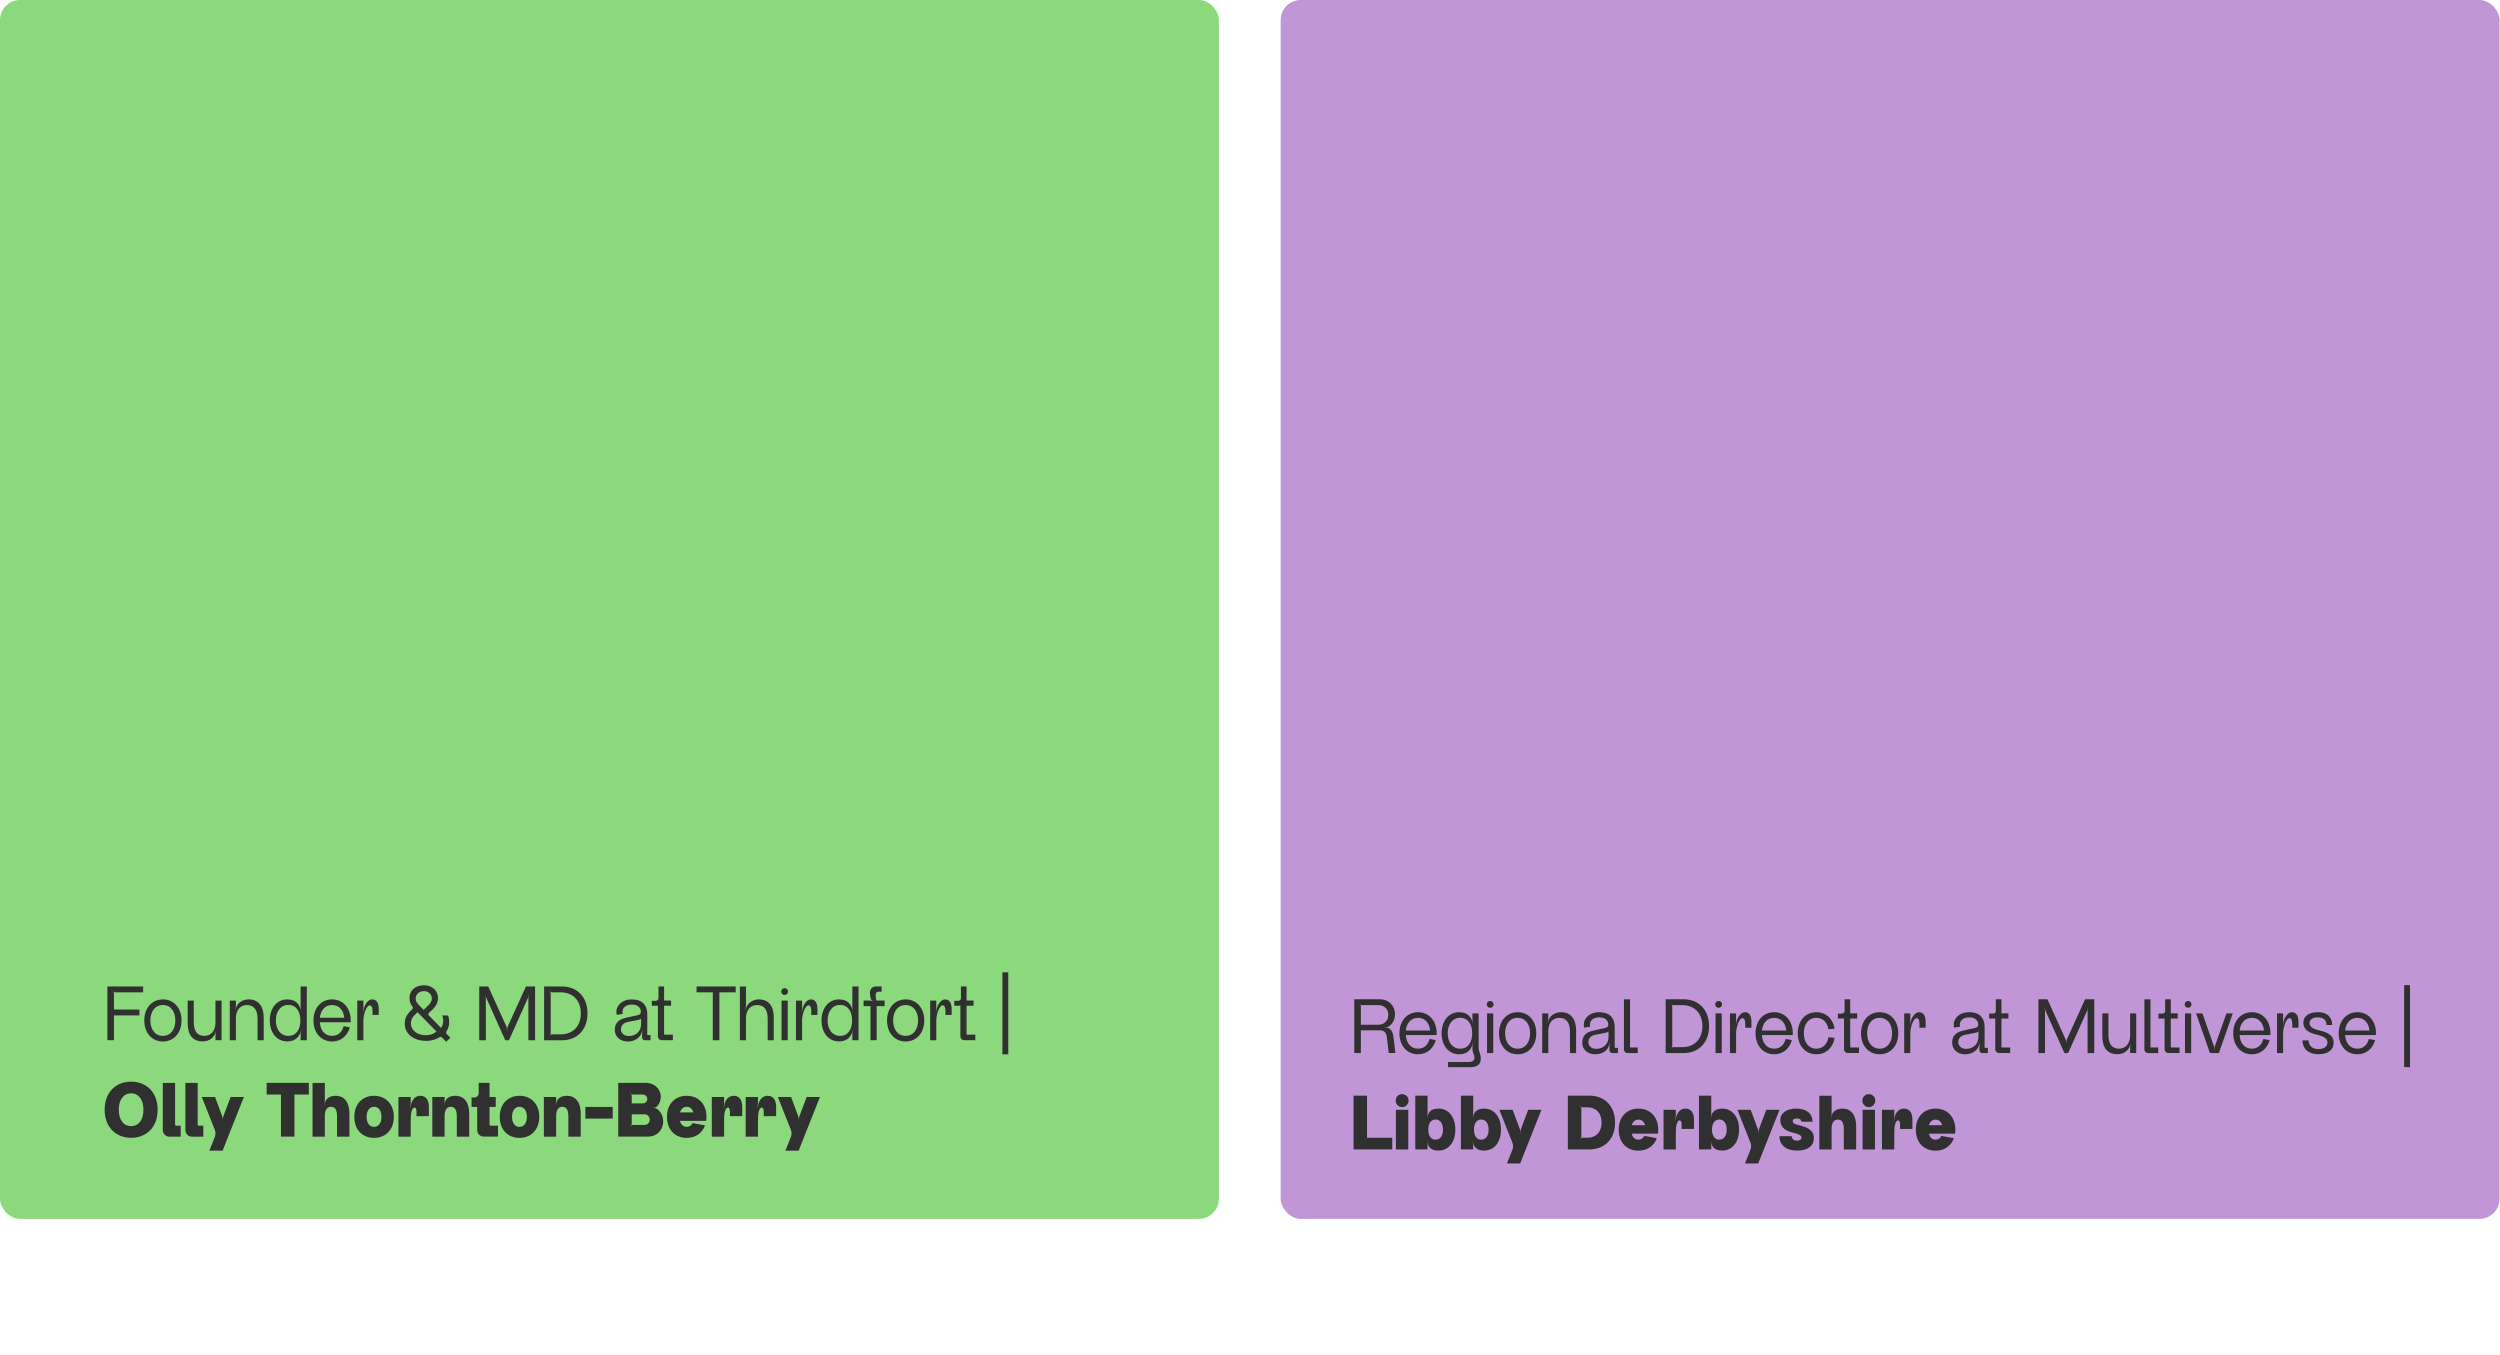 <svg width="1245" height="675" viewBox="0 0 1245 675" fill="none" xmlns="http://www.w3.org/2000/svg">
<rect width="607" height="607" rx="10" fill="#8CD87C"/>
<path d="M53.471 518.023H56.751V505.663H69.431V502.743H56.751V494.743C56.751 494.423 56.631 494.143 56.431 493.903L56.031 493.543L56.071 493.463L56.431 493.863C56.671 494.063 56.951 494.183 57.271 494.183H71.271V491.263H53.471V518.023ZM74.886 508.183C74.886 503.783 77.166 500.503 81.126 500.503C85.046 500.503 87.326 503.783 87.326 508.183C87.326 512.583 85.046 515.863 81.126 515.863C77.166 515.863 74.886 512.583 74.886 508.183ZM90.406 508.183C90.406 502.063 86.646 497.703 81.126 497.703C75.606 497.703 71.846 502.063 71.846 508.183C71.846 514.303 75.606 518.663 81.126 518.663C86.646 518.663 90.406 514.303 90.406 508.183ZM93.46 498.303V509.583C93.46 515.423 96.02 518.623 100.9 518.623C104.74 518.623 106.5 516.263 107.14 514.703L107.62 513.223L107.66 513.263L107.54 513.743C107.38 514.343 107.3 514.903 107.3 515.503V518.023H110.34V498.303H107.3V509.383C107.3 513.263 105.1 515.863 101.82 515.863C98.1 515.863 96.5 513.383 96.5 508.983C96.5 506.423 96.5 498.303 96.5 498.303H93.46ZM131.323 506.783C131.323 500.943 128.523 497.703 123.883 497.703C121.203 497.703 119.443 498.903 118.443 500.143C117.963 500.743 117.683 501.463 117.483 502.103L117.163 503.143L117.083 503.103L117.243 502.583C117.403 502.023 117.483 501.423 117.483 500.823V498.303H114.443V518.063H117.483V506.983C117.483 503.103 119.643 500.503 122.963 500.503C126.443 500.503 128.283 502.983 128.283 507.383C128.283 509.943 128.283 518.063 128.283 518.063H131.323V506.783ZM137.386 508.183C137.386 503.743 139.666 500.463 143.626 500.463C147.546 500.463 149.586 503.743 149.586 508.183C149.586 512.583 147.586 515.863 143.626 515.863C139.666 515.863 137.386 512.583 137.386 508.183ZM149.706 491.263V501.423C149.706 502.023 149.786 502.623 149.946 503.183L150.106 503.703H150.066L149.586 502.263C149.066 500.543 147.586 497.703 143.066 497.703C137.826 497.703 134.346 502.063 134.346 508.183C134.346 514.263 137.786 518.623 143.066 518.623C147.586 518.623 149.106 515.743 149.626 514.023L150.066 512.623H150.106L149.946 513.143C149.786 513.703 149.706 514.303 149.706 514.903V518.063H152.786V491.263H149.706ZM165.384 500.503C168.944 500.503 171.064 503.183 171.424 506.823H159.304C159.664 503.183 161.824 500.503 165.384 500.503ZM174.584 509.103C174.624 508.823 174.664 508.503 174.664 508.183C174.664 502.063 170.904 497.703 165.384 497.703C159.864 497.703 156.104 502.063 156.104 508.183C156.104 514.303 159.864 518.663 165.384 518.663C169.824 518.663 173.064 515.823 174.224 511.583L171.104 511.023C170.424 513.863 168.424 515.863 165.384 515.863C161.664 515.863 159.504 512.943 159.304 509.103H174.584ZM180.96 518.063V508.343C180.96 505.023 182.52 500.663 184.12 500.663C185.2 500.663 185.52 502.103 185.52 503.223V505.423H188.6V502.583C188.6 499.623 187.64 497.703 185.32 497.703C184.12 497.703 183.12 498.583 182.4 499.623C181.68 500.623 181.28 501.783 181.16 502.463C181.12 502.583 180.96 503.543 180.92 503.663L180.8 504.423H180.76L180.84 503.903C180.92 503.263 180.96 502.663 180.96 502.023V498.303H177.92V518.063H180.96ZM211.128 493.583C213.448 493.583 215.088 495.223 215.048 497.383C214.968 499.503 212.928 501.103 210.968 502.903L208.648 500.543C207.608 499.463 206.968 498.623 207.008 497.063C207.088 495.383 208.448 493.583 211.128 493.583ZM204.648 509.623C204.648 507.303 205.808 506.063 207.528 504.503C207.528 504.503 207.928 504.143 207.928 504.103L217.368 513.703C216.168 514.783 214.408 515.543 212.008 515.543C208.648 515.543 204.648 513.743 204.648 509.623ZM222.768 512.903C223.368 511.663 223.688 510.263 223.688 509.063C223.688 506.743 223.088 505.703 223.088 505.703H220.168C220.288 505.943 220.688 506.823 220.728 508.223C220.728 509.503 220.408 510.863 219.648 511.903L213.608 505.743C213.208 505.343 213.248 504.703 213.688 504.343C216.008 502.223 218.048 500.463 218.128 497.103C218.208 493.903 215.728 490.663 211.128 490.663C206.528 490.663 203.928 493.463 203.928 497.023C203.928 498.703 204.488 500.023 205.128 500.943C205.208 501.063 205.288 501.183 205.408 501.303C205.688 501.703 205.648 502.263 205.288 502.623C205.088 502.783 204.928 502.943 204.848 503.023C203.168 504.703 201.568 506.503 201.568 509.783C201.568 514.343 205.248 518.343 212.328 518.343C215.128 518.343 217.328 517.543 218.928 516.503C219.288 516.263 219.768 516.303 220.088 516.623L222.168 518.783L224.328 516.823L222.408 514.863C222.128 514.543 222.088 514.063 222.328 513.663C222.488 513.423 222.608 513.183 222.768 512.903ZM261.907 491.263L252.827 511.263C252.627 511.743 252.547 512.183 252.547 512.743V513.383H252.467V512.743C252.467 512.183 252.387 511.743 252.227 511.263L243.147 491.263H238.667V518.063H241.947V496.943C241.947 496.663 241.907 496.383 241.867 496.143L241.747 495.623H241.827L241.907 496.023C241.987 496.343 242.067 496.663 242.187 496.983L251.627 518.063H253.467L262.907 496.983C263.027 496.663 263.107 496.343 263.187 496.023L263.267 495.623H263.347L263.227 496.143C263.187 496.423 263.147 496.663 263.147 496.943V518.063H266.467V491.263H261.907ZM279.211 515.103H274.771C274.451 515.103 274.171 515.223 273.971 515.463L273.571 515.823L273.531 515.783L273.931 515.383C274.131 515.183 274.251 514.863 274.251 514.583V494.743C274.251 494.423 274.131 494.143 273.931 493.903L273.531 493.543L273.571 493.463L273.971 493.863C274.171 494.063 274.451 494.183 274.771 494.183H279.211C284.971 494.183 289.251 497.903 289.251 504.663C289.251 511.383 284.971 515.103 279.211 515.103ZM279.851 491.263H270.971V518.063H279.851C287.091 518.063 292.571 513.183 292.571 504.663C292.571 496.143 287.091 491.263 279.851 491.263ZM319.263 509.903C319.263 513.223 317.103 515.943 313.143 515.943C310.903 515.943 309.463 514.703 309.263 512.983C309.063 511.183 310.103 509.423 312.663 508.943C314.063 508.703 316.463 508.223 317.383 508.023C318.903 507.743 319.263 507.263 319.263 507.263V509.903ZM323.943 515.463H322.543C322.423 515.463 322.343 515.383 322.343 515.263V505.183C322.383 500.503 319.743 497.703 314.703 497.703C312.063 497.703 309.823 498.583 308.423 500.183C307.103 501.663 306.703 503.543 307.103 505.383L310.103 504.943C309.903 503.983 309.943 502.783 310.703 501.823C311.343 501.063 312.543 500.263 314.663 500.263C317.583 500.263 319.143 501.863 319.143 503.823C319.143 504.623 318.783 505.143 318.103 505.423C317.503 505.663 316.423 505.823 315.023 506.103C313.943 506.343 312.063 506.743 310.783 507.103C307.143 508.103 306.103 510.543 306.183 513.063C306.223 515.943 308.503 518.663 312.623 518.663C315.303 518.663 317.303 517.623 318.583 516.063C319.183 515.303 319.583 514.303 319.783 513.303C319.823 513.223 319.943 512.623 319.943 512.623H319.983L319.943 512.903C319.823 513.503 319.783 514.103 319.743 514.703C319.743 514.943 319.743 515.863 319.743 516.583C319.743 517.423 320.343 518.063 321.263 518.063H323.943V515.463ZM330.923 515.263C330.803 515.263 330.723 515.143 330.723 515.023V500.863H334.203V498.263H330.723V491.263H327.923C327.923 491.303 327.923 494.703 327.923 497.103C327.923 497.823 327.363 498.383 326.643 498.383H324.603V500.863H327.643C327.643 505.783 327.643 515.743 327.643 516.143C327.643 517.183 328.483 518.023 329.523 518.023H335.083V515.263H330.923ZM366.376 491.263H346.896V494.183H354.976V518.063H358.256V494.183H366.376V491.263ZM385.347 518.063V506.783C385.347 500.943 382.747 497.703 377.907 497.703C375.707 497.703 374.107 498.583 373.067 499.583C372.227 500.343 371.747 501.303 371.467 502.183L371.187 503.143L371.107 503.103L371.267 502.583C371.427 502.023 371.507 501.423 371.507 500.823V491.303H368.467V518.063H371.507V506.983C371.507 503.103 373.667 500.503 376.987 500.503C380.707 500.503 382.307 502.983 382.307 507.383C382.307 509.943 382.307 518.063 382.307 518.063H385.347ZM389.209 518.063H392.289C392.289 513.023 392.289 498.383 392.289 498.303H389.209V518.063ZM390.729 495.503C391.689 495.503 392.449 494.743 392.449 493.823C392.449 492.863 391.689 492.103 390.729 492.103C389.809 492.103 389.049 492.863 389.049 493.823C389.049 494.743 389.809 495.503 390.729 495.503ZM399.436 518.063V508.343C399.436 505.023 400.996 500.663 402.596 500.663C403.676 500.663 403.996 502.103 403.996 503.223V505.423H407.076V502.583C407.076 499.623 406.116 497.703 403.796 497.703C402.596 497.703 401.596 498.583 400.876 499.623C400.156 500.623 399.756 501.783 399.636 502.463C399.596 502.583 399.436 503.543 399.396 503.663L399.276 504.423H399.236L399.316 503.903C399.396 503.263 399.436 502.663 399.436 502.023V498.303H396.396V518.063H399.436ZM412.152 508.183C412.152 503.743 414.432 500.463 418.392 500.463C422.312 500.463 424.352 503.743 424.352 508.183C424.352 512.583 422.352 515.863 418.392 515.863C414.432 515.863 412.152 512.583 412.152 508.183ZM424.472 491.263V501.423C424.472 502.023 424.552 502.623 424.712 503.183L424.872 503.703H424.832L424.352 502.263C423.832 500.543 422.352 497.703 417.832 497.703C412.592 497.703 409.112 502.063 409.112 508.183C409.112 514.263 412.552 518.623 417.832 518.623C422.352 518.623 423.872 515.743 424.392 514.023L424.832 512.623H424.872L424.712 513.143C424.552 513.703 424.472 514.303 424.472 514.903V518.063H427.552V491.263H424.472ZM436.59 501.063H440.55V498.263H436.35C436.35 498.263 436.07 496.383 436.07 495.463C436.07 494.503 436.63 493.863 437.39 493.863H439.07V491.263H436.27C434.15 491.263 433.23 492.743 433.23 494.383C433.23 495.583 433.47 496.863 433.71 497.543C433.79 497.863 434.03 498.103 434.31 498.263C434.43 498.343 434.79 498.543 434.91 498.543V498.623C434.83 498.623 434.59 498.543 434.51 498.503C433.99 498.383 433.43 498.263 432.91 498.263H430.07V501.063H433.51V518.023H436.59V501.063ZM444.769 508.183C444.769 503.783 447.049 500.503 451.009 500.503C454.929 500.503 457.209 503.783 457.209 508.183C457.209 512.583 454.929 515.863 451.009 515.863C447.049 515.863 444.769 512.583 444.769 508.183ZM460.289 508.183C460.289 502.063 456.529 497.703 451.009 497.703C445.489 497.703 441.729 502.063 441.729 508.183C441.729 514.303 445.489 518.663 451.009 518.663C456.529 518.663 460.289 514.303 460.289 508.183ZM466.272 518.063V508.343C466.272 505.023 467.832 500.663 469.432 500.663C470.512 500.663 470.832 502.103 470.832 503.223V505.423H473.912V502.583C473.912 499.623 472.952 497.703 470.632 497.703C469.432 497.703 468.432 498.583 467.712 499.623C466.992 500.623 466.592 501.783 466.472 502.463C466.432 502.583 466.272 503.543 466.232 503.663L466.112 504.423H466.072L466.152 503.903C466.232 503.263 466.272 502.663 466.272 502.023V498.303H463.232V518.063H466.272ZM481.548 515.263C481.428 515.263 481.348 515.143 481.348 515.023V500.863H484.828V498.263H481.348V491.263H478.548C478.548 491.303 478.548 494.703 478.548 497.103C478.548 497.823 477.988 498.383 477.268 498.383H475.228V500.863H478.268C478.268 505.783 478.268 515.743 478.268 516.143C478.268 517.183 479.108 518.023 480.148 518.023H485.708V515.263H481.548ZM502.121 525.063V484.223H499.201V525.063H502.121ZM59.151 552.663C59.151 547.503 61.631 544.463 65.311 544.463C68.951 544.463 71.431 547.503 71.431 552.663C71.431 557.783 68.951 560.823 65.311 560.823C61.631 560.823 59.151 557.783 59.151 552.663ZM78.511 552.663C78.511 543.863 72.831 538.663 65.311 538.663C57.791 538.663 52.111 543.863 52.111 552.663C52.111 561.423 57.791 566.623 65.311 566.623C72.831 566.623 78.511 561.423 78.511 552.663ZM81.075 562.783C81.075 564.583 82.515 566.063 84.315 566.063H89.995V560.583H87.675C87.395 560.583 87.195 560.383 87.195 560.143V539.303H81.075C81.075 539.303 81.075 562.623 81.075 562.783ZM92.325 562.783C92.325 564.583 93.765 566.063 95.565 566.063H101.245V560.583H98.925C98.645 560.583 98.445 560.383 98.445 560.143V539.303H92.325C92.325 539.303 92.325 562.623 92.325 562.783ZM114.851 546.303L111.291 555.743C111.091 556.263 111.011 556.783 111.011 557.343V558.143H110.931V557.343C110.931 556.783 110.811 556.263 110.611 555.743L107.091 546.303H100.491L107.011 562.743C107.411 563.863 107.411 565.063 107.011 566.143L104.251 573.023H110.851L121.451 546.303H114.851ZM153.796 539.263H132.796V545.063H139.916V566.023H146.636V545.063H153.796V539.263ZM174.007 566.063V554.463C174.007 549.223 171.727 545.703 167.127 545.703C165.367 545.703 164.167 546.223 163.327 546.823C162.287 547.623 161.927 548.663 161.727 549.463L161.527 550.383H161.447L161.567 549.983C161.687 549.263 161.767 548.503 161.767 547.783V539.303H155.647V566.063H161.767V555.863C161.767 552.943 162.727 551.183 164.847 551.183C167.047 551.183 167.847 552.903 167.847 555.983C167.847 556.623 167.847 566.063 167.847 566.063H174.007ZM182.568 556.183C182.568 553.103 184.008 551.183 186.288 551.183C188.528 551.183 189.968 553.103 189.968 556.183C189.968 559.263 188.528 561.183 186.288 561.183C184.008 561.183 182.568 559.263 182.568 556.183ZM196.128 556.183C196.128 549.663 191.928 545.703 186.288 545.703C180.608 545.703 176.448 549.663 176.448 556.183C176.448 562.743 180.608 566.663 186.288 566.663C191.928 566.663 196.128 562.743 196.128 556.183ZM204.54 557.423C204.54 554.103 205.22 551.583 206.42 551.583C207.3 551.583 207.42 552.783 207.42 553.743V555.863L213.58 555.823V551.223C213.58 548.343 212.54 545.703 209.3 545.703C208.22 545.703 207.14 546.143 206.42 546.823C205.5 547.703 205.06 548.783 204.82 549.503C204.74 549.823 204.62 550.383 204.58 550.743L204.42 551.743H204.34L204.42 551.223C204.5 550.623 204.54 549.983 204.54 549.383V546.303H198.42V566.063H204.54V557.423ZM233.655 554.463C233.655 549.223 231.295 545.703 226.775 545.703C224.295 545.703 222.935 546.623 222.175 547.623C221.735 548.223 221.495 548.903 221.375 549.463L221.175 550.383H221.095L221.215 549.983C221.335 549.263 221.415 548.503 221.415 547.783V546.303H215.295V566.063H221.415V555.863C221.415 552.943 222.375 551.183 224.495 551.183C226.615 551.183 227.495 552.903 227.495 555.983C227.495 556.623 227.495 566.063 227.495 566.063H233.655V554.463ZM244.238 560.583C243.998 560.583 243.798 560.383 243.798 560.143V551.263H246.878V546.303H243.798V539.263H238.398C238.398 539.263 238.398 543.783 238.398 544.383C238.398 545.583 237.438 546.543 236.238 546.543H234.838V551.263H237.638C237.638 552.503 237.638 562.663 237.638 562.783C237.638 564.583 239.078 566.023 240.918 566.023H247.998V560.583H244.238ZM254.99 556.183C254.99 553.103 256.43 551.183 258.71 551.183C260.95 551.183 262.39 553.103 262.39 556.183C262.39 559.263 260.95 561.183 258.71 561.183C256.43 561.183 254.99 559.263 254.99 556.183ZM268.55 556.183C268.55 549.663 264.35 545.703 258.71 545.703C253.03 545.703 248.87 549.663 248.87 556.183C248.87 562.743 253.03 566.663 258.71 566.663C264.35 566.663 268.55 562.743 268.55 556.183ZM289.202 554.463C289.202 549.223 286.842 545.703 282.322 545.703C279.842 545.703 278.482 546.623 277.722 547.623C277.282 548.223 277.042 548.903 276.922 549.463L276.722 550.383H276.642L276.762 549.983C276.882 549.263 276.962 548.503 276.962 547.783V546.303H270.842V566.063H276.962V555.863C276.962 552.943 277.922 551.183 280.042 551.183C282.162 551.183 283.042 552.903 283.042 555.983C283.042 556.623 283.042 566.063 283.042 566.063H289.202V554.463ZM291.524 557.063H305.124V551.263H291.524V557.063ZM313.637 544.063L314.277 544.703C314.517 544.943 314.837 545.063 315.157 545.063H319.957C321.277 545.063 322.357 545.943 322.357 547.303C322.357 548.543 321.317 549.503 320.077 549.503H314.597V545.623C314.597 545.303 314.477 545.023 314.237 544.783L313.557 544.143L313.637 544.063ZM320.957 560.223H315.117C314.837 560.223 314.517 560.383 314.277 560.583L313.637 561.223L313.557 561.183L314.237 560.503C314.477 560.303 314.597 559.983 314.597 559.663V554.943H320.957C322.397 554.943 323.557 555.983 323.557 557.583C323.557 559.263 322.317 560.223 320.957 560.223ZM327.037 552.143C326.637 551.903 326.197 551.783 325.717 551.783H325.117V551.703H325.517C326.117 551.703 326.677 551.463 327.117 551.063C328.317 549.863 329.077 548.183 329.077 546.223C329.077 542.223 325.837 539.263 321.637 539.263H307.877V566.023H322.797C327.117 566.023 330.277 562.743 330.277 558.423C330.277 555.663 328.957 553.423 327.037 552.143ZM341.991 551.183C343.671 551.183 344.831 552.303 345.271 553.983H338.671C339.111 552.303 340.271 551.183 341.991 551.183ZM351.671 558.183C351.751 557.543 351.831 556.903 351.831 556.183C351.831 549.663 347.631 545.703 341.991 545.703C336.311 545.703 332.151 549.663 332.151 556.183C332.151 562.743 336.311 566.663 341.991 566.663C346.271 566.663 349.711 564.383 351.111 560.423L344.871 559.303C344.311 560.463 343.311 561.183 341.991 561.183C340.231 561.183 339.031 559.983 338.631 558.183H351.671ZM360.595 557.423C360.595 554.103 361.275 551.583 362.475 551.583C363.355 551.583 363.475 552.783 363.475 553.743V555.863L369.635 555.823V551.223C369.635 548.343 368.595 545.703 365.355 545.703C364.275 545.703 363.195 546.143 362.475 546.823C361.555 547.703 361.115 548.783 360.875 549.503C360.795 549.823 360.675 550.383 360.635 550.743L360.475 551.743H360.395L360.475 551.223C360.555 550.623 360.595 549.983 360.595 549.383V546.303H354.475V566.063H360.595V557.423ZM377.47 557.423C377.47 554.103 378.15 551.583 379.35 551.583C380.23 551.583 380.35 552.783 380.35 553.743V555.863L386.51 555.823V551.223C386.51 548.343 385.47 545.703 382.23 545.703C381.15 545.703 380.07 546.143 379.35 546.823C378.43 547.703 377.99 548.783 377.75 549.503C377.67 549.823 377.55 550.383 377.51 550.743L377.35 551.743H377.27L377.35 551.223C377.43 550.623 377.47 549.983 377.47 549.383V546.303H371.35V566.063H377.47V557.423ZM401.726 546.303L398.166 555.743C397.966 556.263 397.886 556.783 397.886 557.343V558.143H397.806V557.343C397.806 556.783 397.686 556.263 397.486 555.743L393.966 546.303H387.366L393.886 562.743C394.286 563.863 394.286 565.063 393.886 566.143L391.126 573.023H397.726L408.326 546.303H401.726Z" fill="#303030"/>
<rect x="637.773" width="607" height="607" rx="10" fill="#C096D6"/>
<path d="M676.988 499.918L677.028 499.838L677.428 500.238C677.628 500.438 677.908 500.558 678.188 500.558H686.508C688.988 500.558 691.388 502.198 691.388 505.438C691.388 508.558 689.028 510.318 686.508 510.318H677.708V501.078C677.708 500.798 677.588 500.518 677.388 500.318L676.988 499.918ZM692.268 512.478C691.748 512.038 690.908 511.718 690.108 511.798L689.548 511.838L689.508 511.758L689.988 511.718C690.628 511.678 691.188 511.398 691.748 511.078C693.428 509.958 694.708 507.798 694.708 505.118C694.708 500.918 691.628 497.638 687.188 497.638H674.428V524.398H677.708V513.118H687.428C689.028 513.158 690.308 513.958 690.628 516.358C690.828 518.118 691.268 521.998 691.588 524.398H694.908C694.588 521.958 694.068 517.598 693.868 515.958C693.628 514.198 692.988 513.078 692.268 512.478ZM706.185 506.878C709.745 506.878 711.865 509.558 712.225 513.198H700.105C700.465 509.558 702.625 506.878 706.185 506.878ZM715.385 515.478C715.425 515.198 715.465 514.878 715.465 514.558C715.465 508.438 711.705 504.078 706.185 504.078C700.665 504.078 696.905 508.438 696.905 514.558C696.905 520.678 700.665 525.038 706.185 525.038C710.625 525.038 713.865 522.198 715.025 517.958L711.905 517.398C711.225 520.238 709.225 522.238 706.185 522.238C702.465 522.238 700.305 519.318 700.105 515.478H715.385ZM727.2 522.238C723.24 522.238 720.96 518.958 720.96 514.558C720.96 510.158 723.24 506.878 727.2 506.878C731.12 506.878 733.16 510.158 733.16 514.558C733.16 518.958 731.16 522.238 727.2 522.238ZM736.36 521.438V504.678H733.28V507.798C733.28 508.398 733.36 508.998 733.52 509.598L733.68 510.078L733.64 510.118L733.16 508.638C732.64 506.958 731.16 504.078 726.64 504.078C721.4 504.078 717.92 508.478 717.92 514.558C717.92 520.638 721.36 525.038 726.64 525.038C731.16 525.038 732.68 522.158 733.2 520.438L733.64 518.998L733.68 519.038L733.52 519.558C733.4 519.998 733.32 520.478 733.32 520.958C733.32 521.078 733.28 522.158 733.28 522.278C733.28 524.118 734.28 525.278 734.28 526.638C734.28 528.558 732.72 528.918 730.96 528.878H721.12V531.478H732.04C735.76 531.478 737.44 530.038 737.44 527.118C737.44 524.678 736.36 524.118 736.36 521.438ZM740.556 524.438H743.636C743.636 519.398 743.636 504.758 743.636 504.678H740.556V524.438ZM742.076 501.878C743.036 501.878 743.796 501.118 743.796 500.198C743.796 499.238 743.036 498.478 742.076 498.478C741.156 498.478 740.396 499.238 740.396 500.198C740.396 501.118 741.156 501.878 742.076 501.878ZM749.554 514.558C749.554 510.158 751.834 506.878 755.794 506.878C759.714 506.878 761.994 510.158 761.994 514.558C761.994 518.958 759.714 522.238 755.794 522.238C751.834 522.238 749.554 518.958 749.554 514.558ZM765.074 514.558C765.074 508.438 761.314 504.078 755.794 504.078C750.274 504.078 746.514 508.438 746.514 514.558C746.514 520.678 750.274 525.038 755.794 525.038C761.314 525.038 765.074 520.678 765.074 514.558ZM784.897 513.158C784.897 507.318 782.097 504.078 777.457 504.078C774.777 504.078 773.017 505.278 772.017 506.518C771.537 507.118 771.257 507.838 771.057 508.478L770.737 509.518L770.657 509.478L770.817 508.958C770.977 508.398 771.057 507.798 771.057 507.198V504.678H768.017V524.438H771.057V513.358C771.057 509.478 773.217 506.878 776.537 506.878C780.017 506.878 781.857 509.358 781.857 513.758C781.857 516.318 781.857 524.438 781.857 524.438H784.897V513.158ZM801.04 516.278C801.04 519.598 798.88 522.318 794.92 522.318C792.68 522.318 791.24 521.078 791.04 519.358C790.84 517.558 791.88 515.798 794.44 515.318C795.84 515.078 798.24 514.598 799.16 514.398C800.68 514.118 801.04 513.638 801.04 513.638V516.278ZM805.72 521.838H804.32C804.2 521.838 804.12 521.758 804.12 521.638V511.558C804.16 506.878 801.52 504.078 796.48 504.078C793.84 504.078 791.6 504.958 790.2 506.558C788.88 508.038 788.48 509.918 788.88 511.758L791.88 511.318C791.68 510.358 791.72 509.158 792.48 508.198C793.12 507.438 794.32 506.638 796.44 506.638C799.36 506.638 800.92 508.238 800.92 510.198C800.92 510.998 800.56 511.518 799.88 511.798C799.28 512.038 798.2 512.198 796.8 512.478C795.72 512.718 793.84 513.118 792.56 513.478C788.92 514.478 787.88 516.918 787.96 519.438C788 522.318 790.28 525.038 794.4 525.038C797.08 525.038 799.08 523.998 800.36 522.438C800.96 521.678 801.36 520.678 801.56 519.678C801.6 519.598 801.72 518.998 801.72 518.998H801.76L801.72 519.278C801.6 519.878 801.56 520.478 801.52 521.078C801.52 521.318 801.52 522.238 801.52 522.958C801.52 523.798 802.12 524.438 803.04 524.438H805.72V521.838ZM808.719 522.558C808.719 523.598 809.559 524.438 810.599 524.438H815.599V521.638H811.999C811.879 521.638 811.759 521.558 811.759 521.398V497.678H808.719C808.679 497.798 808.679 521.918 808.719 522.558ZM837.746 521.478H833.306C832.986 521.478 832.706 521.598 832.506 521.838L832.106 522.198L832.066 522.158L832.466 521.758C832.666 521.558 832.786 521.238 832.786 520.958V501.118C832.786 500.798 832.666 500.518 832.466 500.278L832.066 499.918L832.106 499.838L832.506 500.238C832.706 500.438 832.986 500.558 833.306 500.558H837.746C843.506 500.558 847.786 504.278 847.786 511.038C847.786 517.758 843.506 521.478 837.746 521.478ZM838.386 497.638H829.506V524.438H838.386C845.626 524.438 851.106 519.558 851.106 511.038C851.106 502.518 845.626 497.638 838.386 497.638ZM854.345 524.438H857.425C857.425 519.398 857.425 504.758 857.425 504.678H854.345V524.438ZM855.865 501.878C856.825 501.878 857.585 501.118 857.585 500.198C857.585 499.238 856.825 498.478 855.865 498.478C854.945 498.478 854.185 499.238 854.185 500.198C854.185 501.118 854.945 501.878 855.865 501.878ZM864.573 524.438V514.718C864.573 511.398 866.133 507.038 867.733 507.038C868.813 507.038 869.133 508.478 869.133 509.598V511.798H872.213V508.958C872.213 505.998 871.253 504.078 868.933 504.078C867.733 504.078 866.733 504.958 866.013 505.998C865.293 506.998 864.893 508.158 864.773 508.838C864.733 508.958 864.573 509.918 864.533 510.038L864.413 510.798H864.373L864.453 510.278C864.533 509.638 864.573 509.038 864.573 508.398V504.678H861.533V524.438H864.573ZM883.528 506.878C887.088 506.878 889.208 509.558 889.568 513.198H877.448C877.808 509.558 879.968 506.878 883.528 506.878ZM892.728 515.478C892.768 515.198 892.808 514.878 892.808 514.558C892.808 508.438 889.048 504.078 883.528 504.078C878.008 504.078 874.248 508.438 874.248 514.558C874.248 520.678 878.008 525.038 883.528 525.038C887.968 525.038 891.208 522.198 892.368 517.958L889.248 517.398C888.568 520.238 886.568 522.238 883.528 522.238C879.808 522.238 877.648 519.318 877.448 515.478H892.728ZM910.584 516.518C909.984 519.918 907.864 522.238 904.544 522.238C900.584 522.238 898.304 518.958 898.304 514.558C898.304 510.158 900.584 506.878 904.544 506.878C907.864 506.878 909.984 509.198 910.584 512.598L913.624 512.278C912.824 507.318 909.344 504.078 904.544 504.078C899.024 504.078 895.264 508.438 895.264 514.558C895.264 520.678 899.024 525.038 904.544 525.038C909.344 525.038 912.824 521.798 913.624 516.878L910.584 516.518ZM921.606 521.638C921.486 521.638 921.406 521.518 921.406 521.398V507.238H924.886V504.638H921.406V497.638H918.606C918.606 497.678 918.606 501.078 918.606 503.478C918.606 504.198 918.046 504.758 917.326 504.758H915.286V507.238H918.326C918.326 512.158 918.326 522.118 918.326 522.518C918.326 523.558 919.166 524.398 920.206 524.398H925.766V521.638H921.606ZM929.827 514.558C929.827 510.158 932.107 506.878 936.067 506.878C939.987 506.878 942.267 510.158 942.267 514.558C942.267 518.958 939.987 522.238 936.067 522.238C932.107 522.238 929.827 518.958 929.827 514.558ZM945.347 514.558C945.347 508.438 941.587 504.078 936.067 504.078C930.547 504.078 926.787 508.438 926.787 514.558C926.787 520.678 930.547 525.038 936.067 525.038C941.587 525.038 945.347 520.678 945.347 514.558ZM951.33 524.438V514.718C951.33 511.398 952.89 507.038 954.49 507.038C955.57 507.038 955.89 508.478 955.89 509.598V511.798H958.97V508.958C958.97 505.998 958.01 504.078 955.69 504.078C954.49 504.078 953.49 504.958 952.77 505.998C952.05 506.998 951.65 508.158 951.53 508.838C951.49 508.958 951.33 509.918 951.29 510.038L951.17 510.798H951.13L951.21 510.278C951.29 509.638 951.33 509.038 951.33 508.398V504.678H948.29V524.438H951.33ZM985.259 516.278C985.259 519.598 983.099 522.318 979.139 522.318C976.899 522.318 975.459 521.078 975.259 519.358C975.059 517.558 976.099 515.798 978.659 515.318C980.059 515.078 982.459 514.598 983.379 514.398C984.899 514.118 985.259 513.638 985.259 513.638V516.278ZM989.939 521.838H988.539C988.419 521.838 988.339 521.758 988.339 521.638V511.558C988.379 506.878 985.739 504.078 980.699 504.078C978.059 504.078 975.819 504.958 974.419 506.558C973.099 508.038 972.699 509.918 973.099 511.758L976.099 511.318C975.899 510.358 975.939 509.158 976.699 508.198C977.339 507.438 978.539 506.638 980.659 506.638C983.579 506.638 985.139 508.238 985.139 510.198C985.139 510.998 984.779 511.518 984.099 511.798C983.499 512.038 982.419 512.198 981.019 512.478C979.939 512.718 978.059 513.118 976.779 513.478C973.139 514.478 972.099 516.918 972.179 519.438C972.219 522.318 974.499 525.038 978.619 525.038C981.299 525.038 983.299 523.998 984.579 522.438C985.179 521.678 985.579 520.678 985.779 519.678C985.819 519.598 985.939 518.998 985.939 518.998H985.979L985.939 519.278C985.819 519.878 985.779 520.478 985.739 521.078C985.739 521.318 985.739 522.238 985.739 522.958C985.739 523.798 986.339 524.438 987.259 524.438H989.939V521.838ZM996.919 521.638C996.799 521.638 996.719 521.518 996.719 521.398V507.238H1000.2V504.638H996.719V497.638H993.919C993.919 497.678 993.919 501.078 993.919 503.478C993.919 504.198 993.359 504.758 992.639 504.758H990.599V507.238H993.639C993.639 512.158 993.639 522.118 993.639 522.518C993.639 523.558 994.479 524.398 995.519 524.398H1001.08V521.638H996.919ZM1038.37 497.638L1029.29 517.638C1029.09 518.118 1029.01 518.558 1029.01 519.118V519.758H1028.93V519.118C1028.93 518.558 1028.85 518.118 1028.69 517.638L1019.61 497.638H1015.13V524.438H1018.41V503.318C1018.41 503.038 1018.37 502.758 1018.33 502.518L1018.21 501.998H1018.29L1018.37 502.398C1018.45 502.718 1018.53 503.038 1018.65 503.358L1028.09 524.438H1029.93L1039.37 503.358C1039.49 503.038 1039.57 502.718 1039.65 502.398L1039.73 501.998H1039.81L1039.69 502.518C1039.65 502.798 1039.61 503.038 1039.61 503.318V524.438H1042.93V497.638H1038.37ZM1046.96 504.678V515.958C1046.96 521.798 1049.52 524.998 1054.4 524.998C1058.24 524.998 1060 522.638 1060.64 521.078L1061.12 519.598L1061.16 519.638L1061.04 520.118C1060.88 520.718 1060.8 521.278 1060.8 521.878V524.398H1063.84V504.678H1060.8V515.758C1060.8 519.638 1058.6 522.238 1055.32 522.238C1051.6 522.238 1050 519.758 1050 515.358C1050 512.798 1050 504.678 1050 504.678H1046.96ZM1067.9 522.558C1067.9 523.598 1068.74 524.438 1069.78 524.438H1074.78V521.638H1071.18C1071.06 521.638 1070.94 521.558 1070.94 521.398V497.678H1067.9C1067.86 497.798 1067.86 521.918 1067.9 522.558ZM1081.25 521.638C1081.13 521.638 1081.05 521.518 1081.05 521.398V507.238H1084.53V504.638H1081.05V497.638H1078.25C1078.25 497.678 1078.25 501.078 1078.25 503.478C1078.25 504.198 1077.69 504.758 1076.97 504.758H1074.93V507.238H1077.97C1077.97 512.158 1077.97 522.118 1077.97 522.518C1077.97 523.558 1078.81 524.398 1079.85 524.398H1085.41V521.638H1081.25ZM1088.13 524.438H1091.21C1091.21 519.398 1091.21 504.758 1091.21 504.678H1088.13V524.438ZM1089.65 501.878C1090.61 501.878 1091.37 501.118 1091.37 500.198C1091.37 499.238 1090.61 498.478 1089.65 498.478C1088.73 498.478 1087.97 499.238 1087.97 500.198C1087.97 501.118 1088.73 501.878 1089.65 501.878ZM1108.76 504.678L1103 521.038C1102.88 521.398 1102.8 521.838 1102.8 522.238V522.958H1102.72V522.238C1102.72 521.838 1102.68 521.438 1102.56 521.038L1096.8 504.678H1093.64L1100.56 524.438H1105L1111.92 504.678H1108.76ZM1121.42 506.878C1124.98 506.878 1127.1 509.558 1127.46 513.198H1115.34C1115.7 509.558 1117.86 506.878 1121.42 506.878ZM1130.62 515.478C1130.66 515.198 1130.7 514.878 1130.7 514.558C1130.7 508.438 1126.94 504.078 1121.42 504.078C1115.9 504.078 1112.14 508.438 1112.14 514.558C1112.14 520.678 1115.9 525.038 1121.42 525.038C1125.86 525.038 1129.1 522.198 1130.26 517.958L1127.14 517.398C1126.46 520.238 1124.46 522.238 1121.42 522.238C1117.7 522.238 1115.54 519.318 1115.34 515.478H1130.62ZM1136.99 524.438V514.718C1136.99 511.398 1138.55 507.038 1140.15 507.038C1141.23 507.038 1141.55 508.478 1141.55 509.598V511.798H1144.63V508.958C1144.63 505.998 1143.67 504.078 1141.35 504.078C1140.15 504.078 1139.15 504.958 1138.43 505.998C1137.71 506.998 1137.31 508.158 1137.19 508.838C1137.15 508.958 1136.99 509.918 1136.95 510.038L1136.83 510.798H1136.79L1136.87 510.278C1136.95 509.638 1136.99 509.038 1136.99 508.398V504.678H1133.95V524.438H1136.99ZM1162.15 519.278C1162.15 515.118 1158.31 513.958 1155.11 513.158C1153.39 512.718 1150.15 511.998 1150.15 509.558C1150.15 508.078 1151.35 506.638 1154.31 506.638C1157.59 506.638 1158.59 508.438 1158.59 510.438H1161.43C1161.43 507.198 1159.59 504.078 1154.23 504.078C1149.15 504.078 1147.07 506.558 1147.07 509.278C1147.07 512.838 1149.79 514.278 1153.55 515.198C1157.27 516.078 1159.07 517.158 1159.07 519.118C1159.07 521.278 1157.19 522.438 1154.59 522.438C1150.27 522.438 1149.67 519.358 1149.67 518.118H1146.63C1146.63 521.438 1148.75 524.998 1154.71 524.998C1159.91 524.998 1162.15 522.398 1162.15 519.278ZM1173.96 506.878C1177.52 506.878 1179.64 509.558 1180 513.198H1167.88C1168.24 509.558 1170.4 506.878 1173.96 506.878ZM1183.16 515.478C1183.2 515.198 1183.24 514.878 1183.24 514.558C1183.24 508.438 1179.48 504.078 1173.96 504.078C1168.44 504.078 1164.68 508.438 1164.68 514.558C1164.68 520.678 1168.44 525.038 1173.96 525.038C1178.4 525.038 1181.64 522.198 1182.8 517.958L1179.68 517.398C1179 520.238 1177 522.238 1173.96 522.238C1170.24 522.238 1168.08 519.318 1167.88 515.478H1183.16ZM1200.19 531.438V490.598H1197.27V531.438H1200.19ZM680.788 566.598V545.638H674.068V572.398H693.348V566.598H680.788ZM695.157 572.438H701.317C701.317 571.158 701.317 552.718 701.317 552.678H695.157V572.438ZM698.237 551.358C700.037 551.358 701.477 549.878 701.477 548.118C701.477 546.318 700.037 544.878 698.237 544.878C696.477 544.878 695.037 546.318 695.037 548.118C695.037 549.878 696.477 551.358 698.237 551.358ZM711.286 562.558C711.286 559.438 712.646 557.518 714.926 557.518C717.166 557.518 718.606 559.438 718.606 562.558C718.606 565.638 717.166 567.558 714.926 567.558C712.646 567.558 711.286 565.638 711.286 562.558ZM710.926 569.238C711.246 570.598 712.206 572.998 716.326 572.998C721.646 572.998 724.766 568.478 724.766 562.558C724.766 556.598 721.646 552.078 716.326 552.078C712.206 552.078 711.246 554.478 710.926 555.838L710.686 556.878H710.606L710.726 556.478C710.846 555.758 710.926 555.038 710.926 554.278V545.638H704.806V572.398H710.926V570.798C710.926 570.078 710.846 569.318 710.726 568.598L710.606 568.198H710.686L710.926 569.238ZM734.021 562.558C734.021 559.438 735.381 557.518 737.661 557.518C739.901 557.518 741.341 559.438 741.341 562.558C741.341 565.638 739.901 567.558 737.661 567.558C735.381 567.558 734.021 565.638 734.021 562.558ZM733.661 569.238C733.981 570.598 734.941 572.998 739.061 572.998C744.381 572.998 747.501 568.478 747.501 562.558C747.501 556.598 744.381 552.078 739.061 552.078C734.941 552.078 733.981 554.478 733.661 555.838L733.421 556.878H733.341L733.461 556.478C733.581 555.758 733.661 555.038 733.661 554.278V545.638H727.541V572.398H733.661V570.798C733.661 570.078 733.581 569.318 733.461 568.598L733.341 568.198H733.421L733.661 569.238ZM761.042 552.678L757.482 562.118C757.282 562.638 757.202 563.158 757.202 563.718V564.518H757.122V563.718C757.122 563.158 757.002 562.638 756.802 562.118L753.282 552.678H746.682L753.202 569.118C753.602 570.238 753.602 571.438 753.202 572.518L750.442 579.398H757.042L767.642 552.678H761.042ZM790.507 566.598H788.027C787.747 566.598 787.427 566.758 787.187 566.958L786.547 567.598L786.467 567.558L787.147 566.878C787.387 566.678 787.507 566.358 787.507 566.038V551.998C787.507 551.678 787.387 551.398 787.147 551.158L786.467 550.518L786.547 550.438L787.187 551.078C787.427 551.318 787.747 551.438 788.067 551.438H790.507C794.667 551.438 797.587 554.158 797.587 559.038C797.587 563.918 794.667 566.598 790.507 566.598ZM791.587 545.638H780.787V572.398H791.587C798.827 572.398 804.307 567.558 804.307 559.038C804.307 550.518 798.827 545.638 791.587 545.638ZM815.956 557.558C817.636 557.558 818.796 558.678 819.236 560.358H812.636C813.076 558.678 814.236 557.558 815.956 557.558ZM825.636 564.558C825.716 563.918 825.796 563.278 825.796 562.558C825.796 556.038 821.596 552.078 815.956 552.078C810.276 552.078 806.116 556.038 806.116 562.558C806.116 569.118 810.276 573.038 815.956 573.038C820.236 573.038 823.676 570.758 825.076 566.798L818.836 565.678C818.276 566.838 817.276 567.558 815.956 567.558C814.196 567.558 812.996 566.358 812.596 564.558H825.636ZM834.559 563.798C834.559 560.478 835.239 557.958 836.439 557.958C837.319 557.958 837.439 559.158 837.439 560.118V562.238L843.599 562.198V557.598C843.599 554.718 842.559 552.078 839.319 552.078C838.239 552.078 837.159 552.518 836.439 553.198C835.519 554.078 835.079 555.158 834.839 555.878C834.759 556.198 834.639 556.758 834.599 557.118L834.439 558.118H834.359L834.439 557.598C834.519 556.998 834.559 556.358 834.559 555.758V552.678H828.439V572.438H834.559V563.798ZM852.575 562.558C852.575 559.438 853.935 557.518 856.215 557.518C858.455 557.518 859.895 559.438 859.895 562.558C859.895 565.638 858.455 567.558 856.215 567.558C853.935 567.558 852.575 565.638 852.575 562.558ZM852.215 569.238C852.535 570.598 853.495 572.998 857.615 572.998C862.935 572.998 866.055 568.478 866.055 562.558C866.055 556.598 862.935 552.078 857.615 552.078C853.495 552.078 852.535 554.478 852.215 555.838L851.975 556.878H851.895L852.015 556.478C852.135 555.758 852.215 555.038 852.215 554.278V545.638H846.095V572.398H852.215V570.798C852.215 570.078 852.135 569.318 852.015 568.598L851.895 568.198H851.975L852.215 569.238ZM879.597 552.678L876.037 562.118C875.837 562.638 875.757 563.158 875.757 563.718V564.518H875.677V563.718C875.677 563.158 875.557 562.638 875.357 562.118L871.837 552.678H865.237L871.757 569.118C872.157 570.238 872.157 571.438 871.757 572.518L868.997 579.398H875.597L886.197 552.678H879.597ZM903.316 566.878C903.316 562.518 899.596 561.358 896.516 560.518C894.956 560.078 892.756 559.758 892.756 558.438C892.756 557.598 893.356 556.998 894.836 556.998C896.356 556.998 896.996 557.678 896.996 558.598L902.636 558.638C902.636 554.598 899.716 552.078 894.556 552.078C889.116 552.078 886.596 554.758 886.596 557.718C886.596 562.038 889.956 563.278 893.036 564.118C895.236 564.718 897.116 565.198 897.116 566.438C897.116 567.518 896.156 568.038 894.796 568.038C892.916 568.038 892.276 566.758 892.276 565.838H886.156C886.156 569.958 889.116 572.998 895.076 572.998C900.516 572.998 903.316 570.438 903.316 566.878ZM924.377 572.438V560.838C924.377 555.598 922.097 552.078 917.497 552.078C915.737 552.078 914.537 552.598 913.697 553.198C912.657 553.998 912.297 555.038 912.097 555.838L911.897 556.758H911.817L911.937 556.358C912.057 555.638 912.137 554.878 912.137 554.158V545.678H906.017V572.438H912.137V562.238C912.137 559.318 913.097 557.558 915.217 557.558C917.417 557.558 918.217 559.278 918.217 562.358C918.217 562.998 918.217 572.438 918.217 572.438H924.377ZM927.579 572.438H933.739C933.739 571.158 933.739 552.718 933.739 552.678H927.579V572.438ZM930.659 551.358C932.459 551.358 933.899 549.878 933.899 548.118C933.899 546.318 932.459 544.878 930.659 544.878C928.899 544.878 927.459 546.318 927.459 548.118C927.459 549.878 928.899 551.358 930.659 551.358ZM943.348 563.798C943.348 560.478 944.028 557.958 945.228 557.958C946.108 557.958 946.228 559.158 946.228 560.118V562.238L952.388 562.198V557.598C952.388 554.718 951.348 552.078 948.108 552.078C947.028 552.078 945.948 552.518 945.228 553.198C944.308 554.078 943.868 555.158 943.628 555.878C943.548 556.198 943.428 556.758 943.388 557.118L943.228 558.118H943.148L943.228 557.598C943.308 556.998 943.348 556.358 943.348 555.758V552.678H937.228V572.438H943.348V563.798ZM963.925 557.558C965.605 557.558 966.765 558.678 967.205 560.358H960.605C961.045 558.678 962.205 557.558 963.925 557.558ZM973.605 564.558C973.685 563.918 973.765 563.278 973.765 562.558C973.765 556.038 969.565 552.078 963.925 552.078C958.245 552.078 954.085 556.038 954.085 562.558C954.085 569.118 958.245 573.038 963.925 573.038C968.205 573.038 971.645 570.758 973.045 566.798L966.805 565.678C966.245 566.838 965.245 567.558 963.925 567.558C962.165 567.558 960.965 566.358 960.565 564.558H973.605Z" fill="#303030"/>
</svg>
